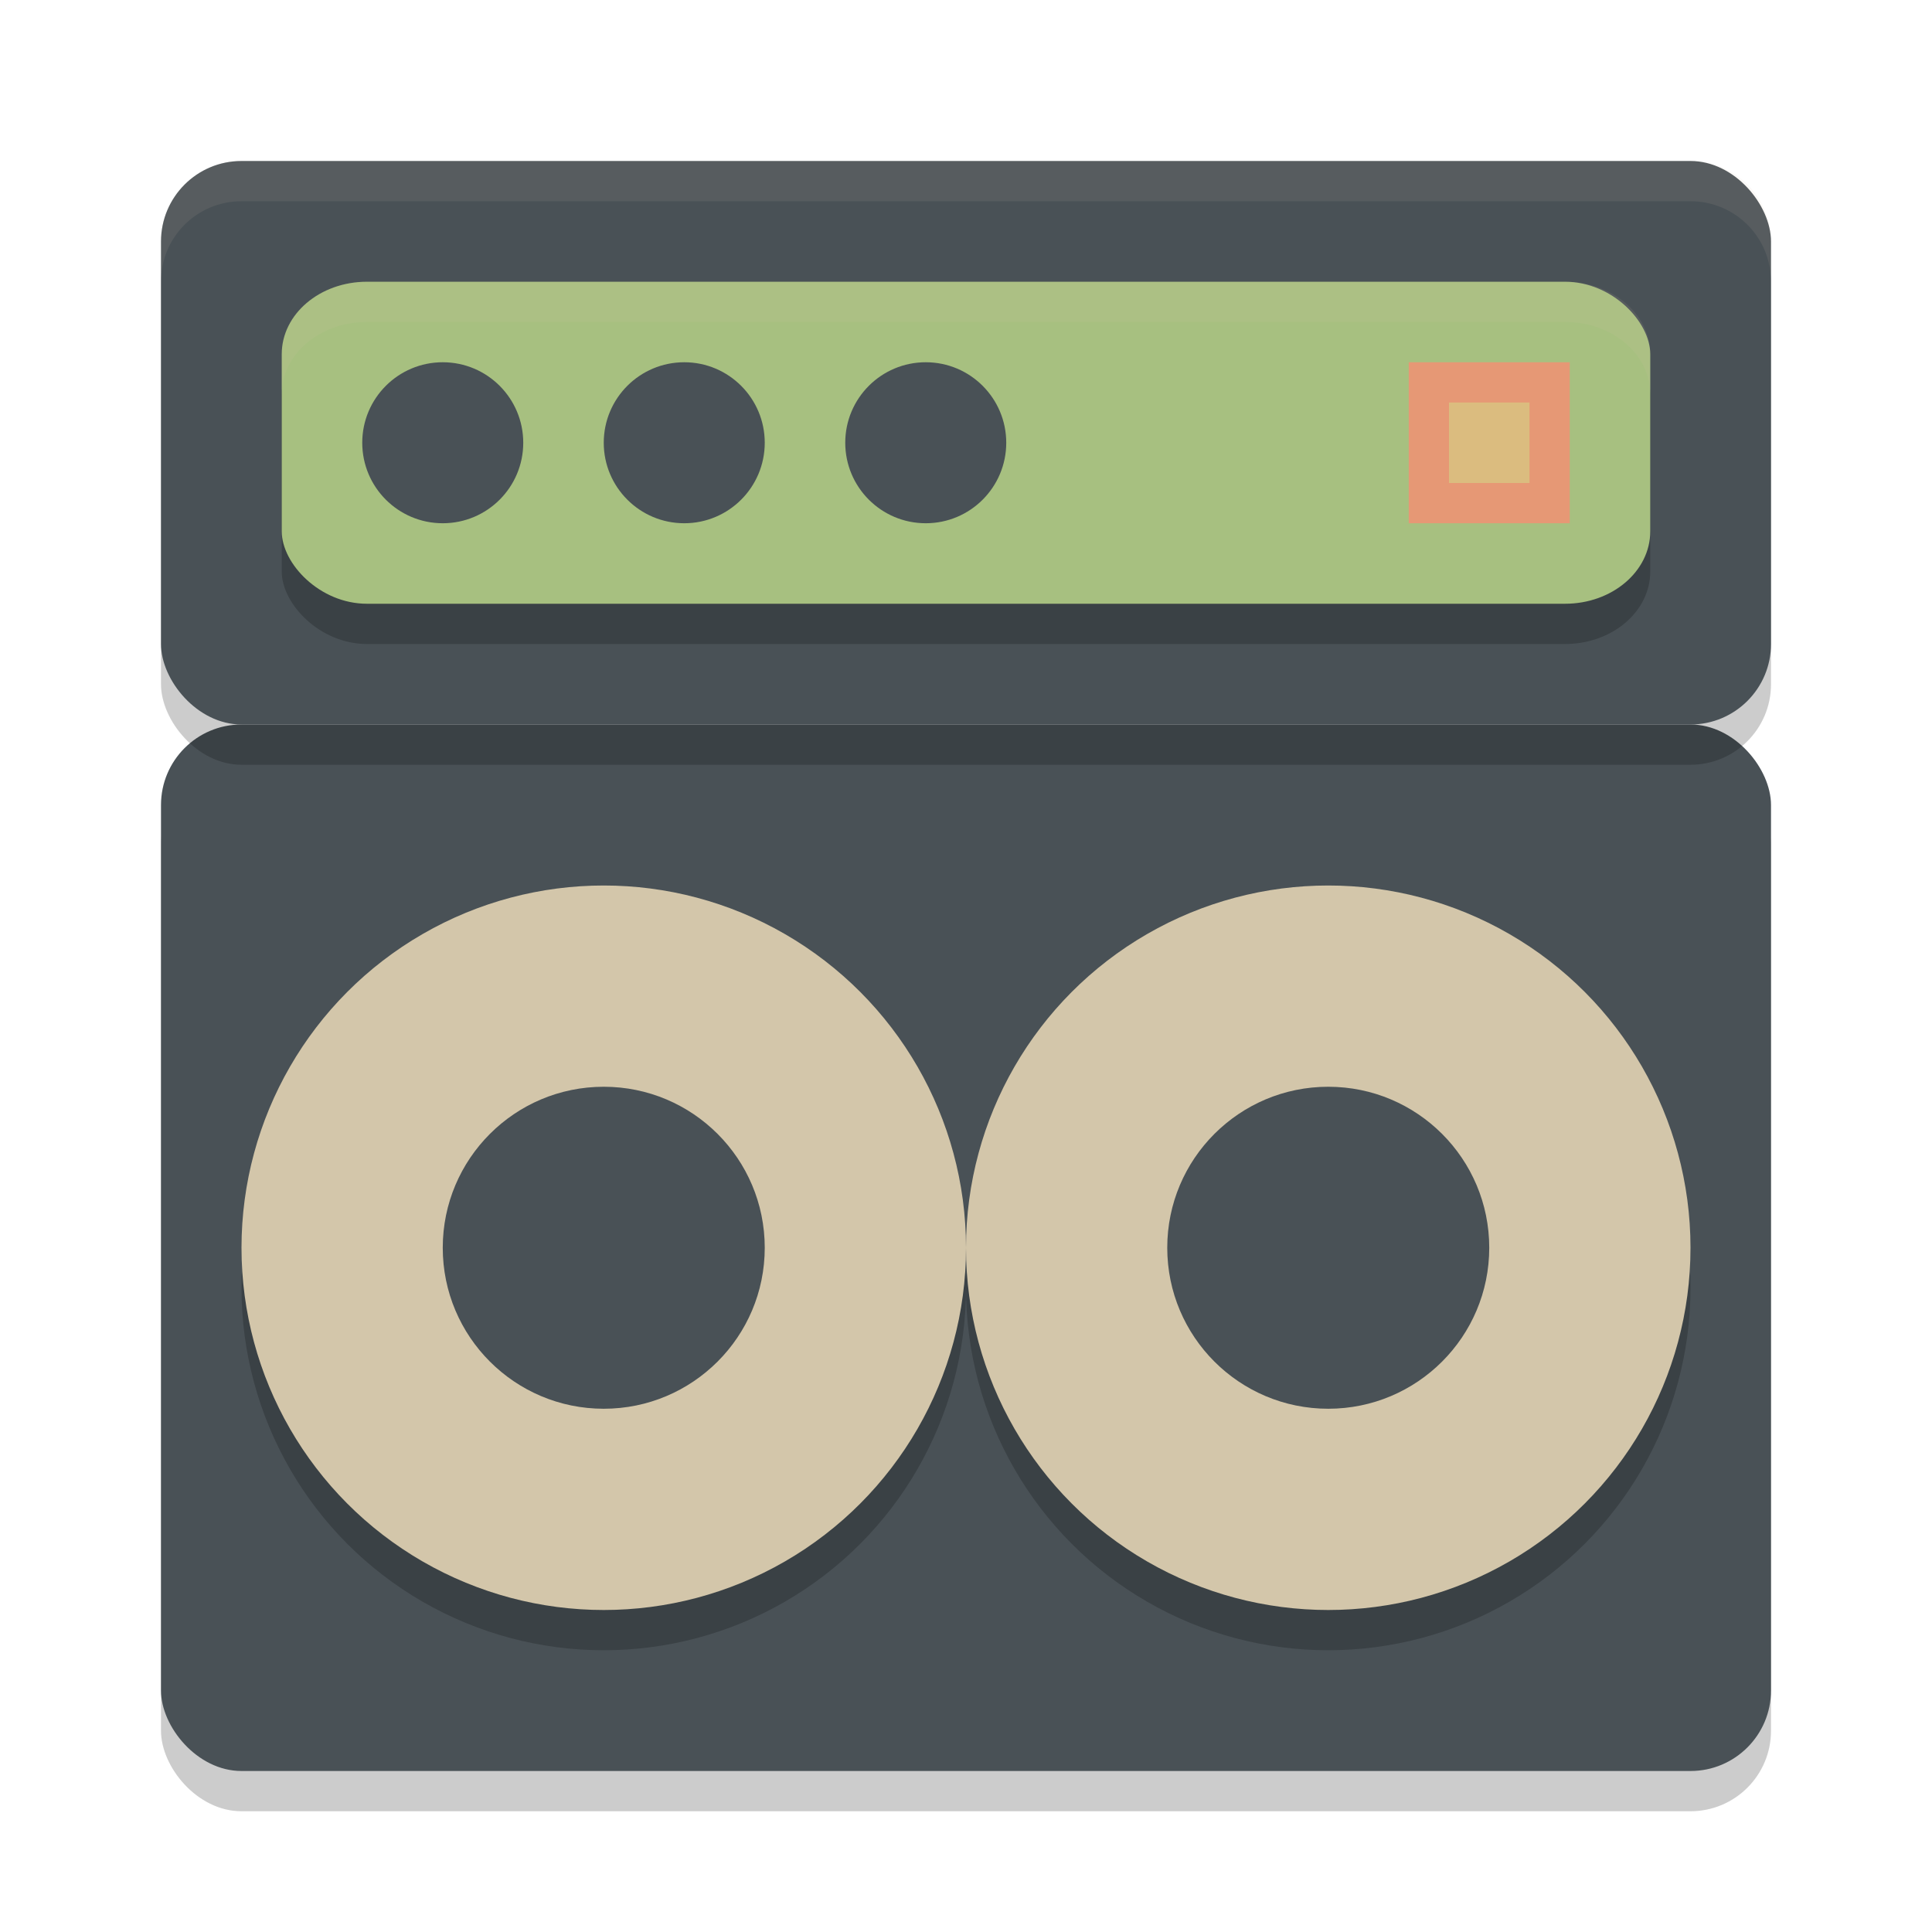 <svg xmlns="http://www.w3.org/2000/svg" width="48" height="48" version="1">
 <rect style="opacity:0.2" width="40" height="26" x="4" y="19" rx="2" ry="2"/>
 <rect style="fill:#495156" width="40" height="26" x="4" y="18" rx="2" ry="2"/>
 <g style="opacity:0.2" transform="translate(-9,1)">
  <circle cx="24" cy="31" r="9"/>
  <circle cx="24" cy="31" r="4"/>
 </g>
 <circle style="fill:#d3c6aa" cx="15" cy="31" r="9"/>
 <circle style="fill:#495156" cx="15" cy="31" r="4"/>
 <g style="opacity:0.2" transform="translate(9,1)">
  <circle cx="24" cy="31" r="9"/>
  <circle cx="24" cy="31" r="4"/>
 </g>
 <circle style="fill:#d3c6aa" cx="33" cy="31" r="9"/>
 <circle style="fill:#495156" cx="33" cy="31" r="4"/>
 <rect style="opacity:0.2" width="40" height="14" x="4" y="5" rx="2" ry="2"/>
 <rect style="fill:#495156" width="40" height="14" x="4" y="4" rx="2" ry="2"/>
 <rect style="opacity:0.2" width="34" height="8" x="7" y="8" rx="2.116" ry="1.799"/>
 <rect style="fill:#a7c080" width="34" height="8" x="7" y="7" rx="2.116" ry="1.799"/>
 <circle style="fill:#495156" cx="11" cy="11" r="2"/>
 <circle style="fill:#495156" cx="17" cy="11" r="2"/>
 <circle style="fill:#495156" cx="23" cy="11" r="2"/>
 <rect style="fill:#e69875" width="4" height="4" x="35" y="9"/>
 <path style="fill:#d3c6aa;opacity:0.1" d="M 6 4 C 4.892 4 4 4.892 4 6 L 4 7 C 4 5.892 4.892 5 6 5 L 42 5 C 43.108 5 44 5.892 44 7 L 44 6 C 44 4.892 43.108 4 42 4 L 6 4 z"/>
 <path style="opacity:0.1;fill:#d3c6aa" d="M 9.115 7 C 7.943 7 7 7.802 7 8.799 L 7 9.799 C 7 8.802 7.943 8 9.115 8 L 38.885 8 C 40.057 8 41 8.802 41 9.799 L 41 8.799 C 41 7.802 40.057 7 38.885 7 L 9.115 7 z"/>
 <rect style="fill:#dbbc7f" width="2" height="2" x="36" y="10"/>
</svg>
